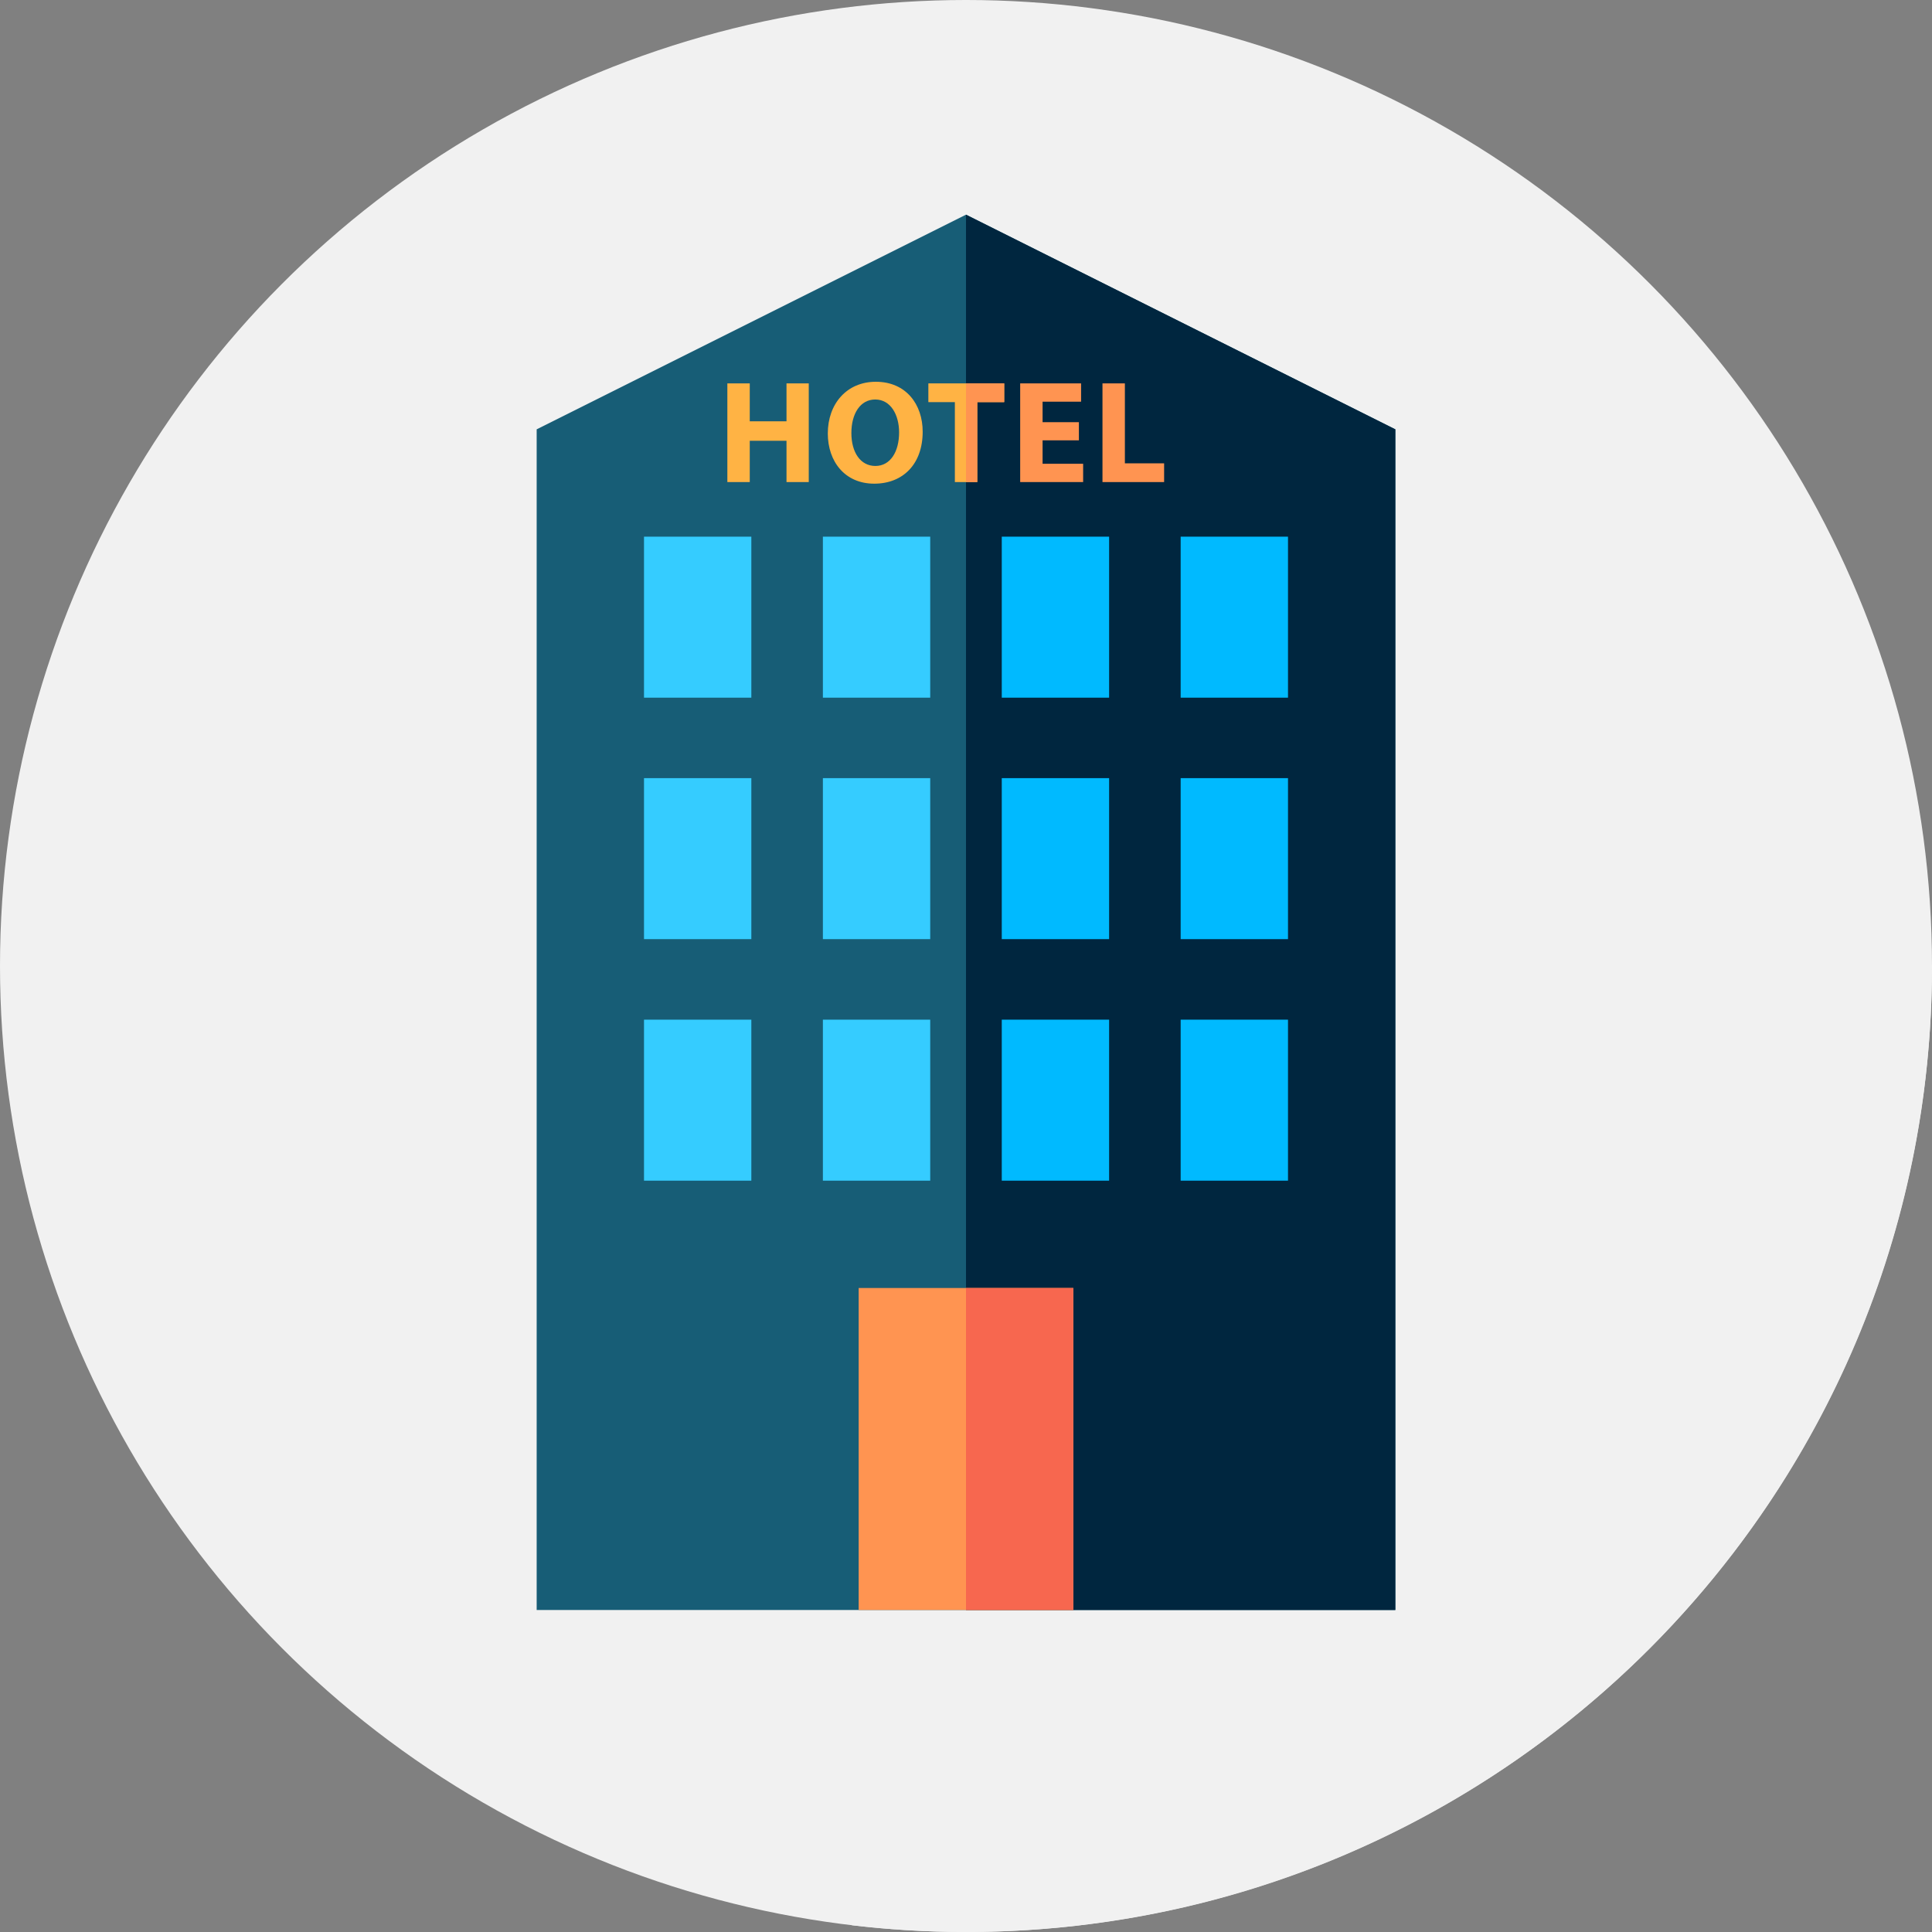 <?xml version="1.0"?>
<svg xmlns="http://www.w3.org/2000/svg" xmlns:xlink="http://www.w3.org/1999/xlink" xmlns:svgjs="http://svgjs.com/svgjs" version="1.1" width="512" height="512" x="0" y="0" viewBox="0 0 512 512" style="enable-background:new 0 0 512 512" xml:space="preserve" class=""><rect x="0" y="0" width="512" height="512" fill="#808080" stroke="none"/><g>
<circle xmlns="http://www.w3.org/2000/svg" style="" cx="256" cy="256" r="256" fill="#f1f1f1" data-original="#ffd863" class=""/>
<path xmlns="http://www.w3.org/2000/svg" style="" d="M512,256L369.778,113.778L142.222,426.667l83.549,83.547c9.916,1.167,20.001,1.786,30.23,1.786  C397.384,512,512,397.386,512,256z" fill="#f1f1f1" data-original="#ffcf35" class=""/>
<polygon xmlns="http://www.w3.org/2000/svg" style="" points="369.778,426.667 142.222,426.667 142.222,113.778 256,56.889 369.778,113.778 " fill="#175d76" data-original="#175d76" class=""/>
<polygon xmlns="http://www.w3.org/2000/svg" style="" points="369.778,113.778 256,56.889 256,426.667 369.778,426.667 " fill="#00263f" data-original="#00263f" class=""/>
<g xmlns="http://www.w3.org/2000/svg">
	<rect x="170.667" y="142.222" style="" width="28.444" height="42.667" fill="#35ccff" data-original="#35ccff" class=""/>
	<rect x="218.074" y="142.222" style="" width="28.444" height="42.667" fill="#35ccff" data-original="#35ccff" class=""/>
</g>
<g xmlns="http://www.w3.org/2000/svg">
	<rect x="265.481" y="142.222" style="" width="28.444" height="42.667" fill="#00baff" data-original="#00baff" class=""/>
	<rect x="312.889" y="142.222" style="" width="28.444" height="42.667" fill="#00baff" data-original="#00baff" class=""/>
</g>
<g xmlns="http://www.w3.org/2000/svg">
	<rect x="170.667" y="206.214" style="" width="28.444" height="42.667" fill="#35ccff" data-original="#35ccff" class=""/>
	<rect x="218.074" y="206.214" style="" width="28.444" height="42.667" fill="#35ccff" data-original="#35ccff" class=""/>
</g>
<g xmlns="http://www.w3.org/2000/svg">
	<rect x="265.481" y="206.214" style="" width="28.444" height="42.667" fill="#00baff" data-original="#00baff" class=""/>
	<rect x="312.889" y="206.214" style="" width="28.444" height="42.667" fill="#00baff" data-original="#00baff" class=""/>
</g>
<g xmlns="http://www.w3.org/2000/svg">
	<rect x="170.667" y="270.222" style="" width="28.444" height="42.667" fill="#35ccff" data-original="#35ccff" class=""/>
	<rect x="218.074" y="270.222" style="" width="28.444" height="42.667" fill="#35ccff" data-original="#35ccff" class=""/>
</g>
<g xmlns="http://www.w3.org/2000/svg">
	<rect x="265.481" y="270.222" style="" width="28.444" height="42.667" fill="#00baff" data-original="#00baff" class=""/>
	<rect x="312.889" y="270.222" style="" width="28.444" height="42.667" fill="#00baff" data-original="#00baff" class=""/>
</g>
<rect xmlns="http://www.w3.org/2000/svg" x="227.556" y="341.333" style="" width="56.889" height="85.333" fill="#ff9451" data-original="#ff9451" class=""/>
<rect xmlns="http://www.w3.org/2000/svg" x="256" y="341.333" style="" width="28.444" height="85.333" fill="#f7674f" data-original="#f7674f" class=""/>
<g xmlns="http://www.w3.org/2000/svg">
	<path style="" d="M198.694,101.602v10.049h9.738v-10.049h5.897v26.15h-5.897V116.81h-9.738v10.942h-5.937v-26.15   H198.694z" fill="#ffb344" data-original="#ffb344"/>
	<path style="" d="M244.519,114.405c0,8.575-5.199,13.774-12.843,13.774c-7.759,0-12.3-5.858-12.3-13.309   c0-7.837,5.005-13.696,12.726-13.696C240.135,101.174,244.519,107.189,244.519,114.405z M225.623,114.755   c0,5.122,2.407,8.73,6.363,8.73c3.996,0,6.285-3.803,6.285-8.885c0-4.694-2.25-8.73-6.323-8.73   C227.952,105.87,225.623,109.671,225.623,114.755z" fill="#ffb344" data-original="#ffb344"/>
	<path style="" d="M253.05,106.568h-7.023v-4.967h20.099v4.967h-7.139v21.185h-5.937L253.05,106.568L253.05,106.568z" fill="#ffb344" data-original="#ffb344"/>
</g>
<g xmlns="http://www.w3.org/2000/svg">
	<polygon style="" points="256.002,101.602 256.002,127.752 258.988,127.752 258.988,106.568 266.126,106.568    266.126,101.602  " fill="#ff9451" data-original="#ff9451" class=""/>
	<path style="" d="M285.918,116.695h-9.623v6.208h10.747v4.849h-16.684v-26.15h16.141v4.849h-10.204v5.432h9.623   V116.695z" fill="#ff9451" data-original="#ff9451" class=""/>
	<path style="" d="M292.168,101.602h5.937v21.185h10.399v4.967h-16.336V101.602z" fill="#ff9451" data-original="#ff9451" class=""/>
</g>
<g xmlns="http://www.w3.org/2000/svg">
</g>
<g xmlns="http://www.w3.org/2000/svg">
</g>
<g xmlns="http://www.w3.org/2000/svg">
</g>
<g xmlns="http://www.w3.org/2000/svg">
</g>
<g xmlns="http://www.w3.org/2000/svg">
</g>
<g xmlns="http://www.w3.org/2000/svg">
</g>
<g xmlns="http://www.w3.org/2000/svg">
</g>
<g xmlns="http://www.w3.org/2000/svg">
</g>
<g xmlns="http://www.w3.org/2000/svg">
</g>
<g xmlns="http://www.w3.org/2000/svg">
</g>
<g xmlns="http://www.w3.org/2000/svg">
</g>
<g xmlns="http://www.w3.org/2000/svg">
</g>
<g xmlns="http://www.w3.org/2000/svg">
</g>
<g xmlns="http://www.w3.org/2000/svg">
</g>
<g xmlns="http://www.w3.org/2000/svg">
</g>
</g></svg>

